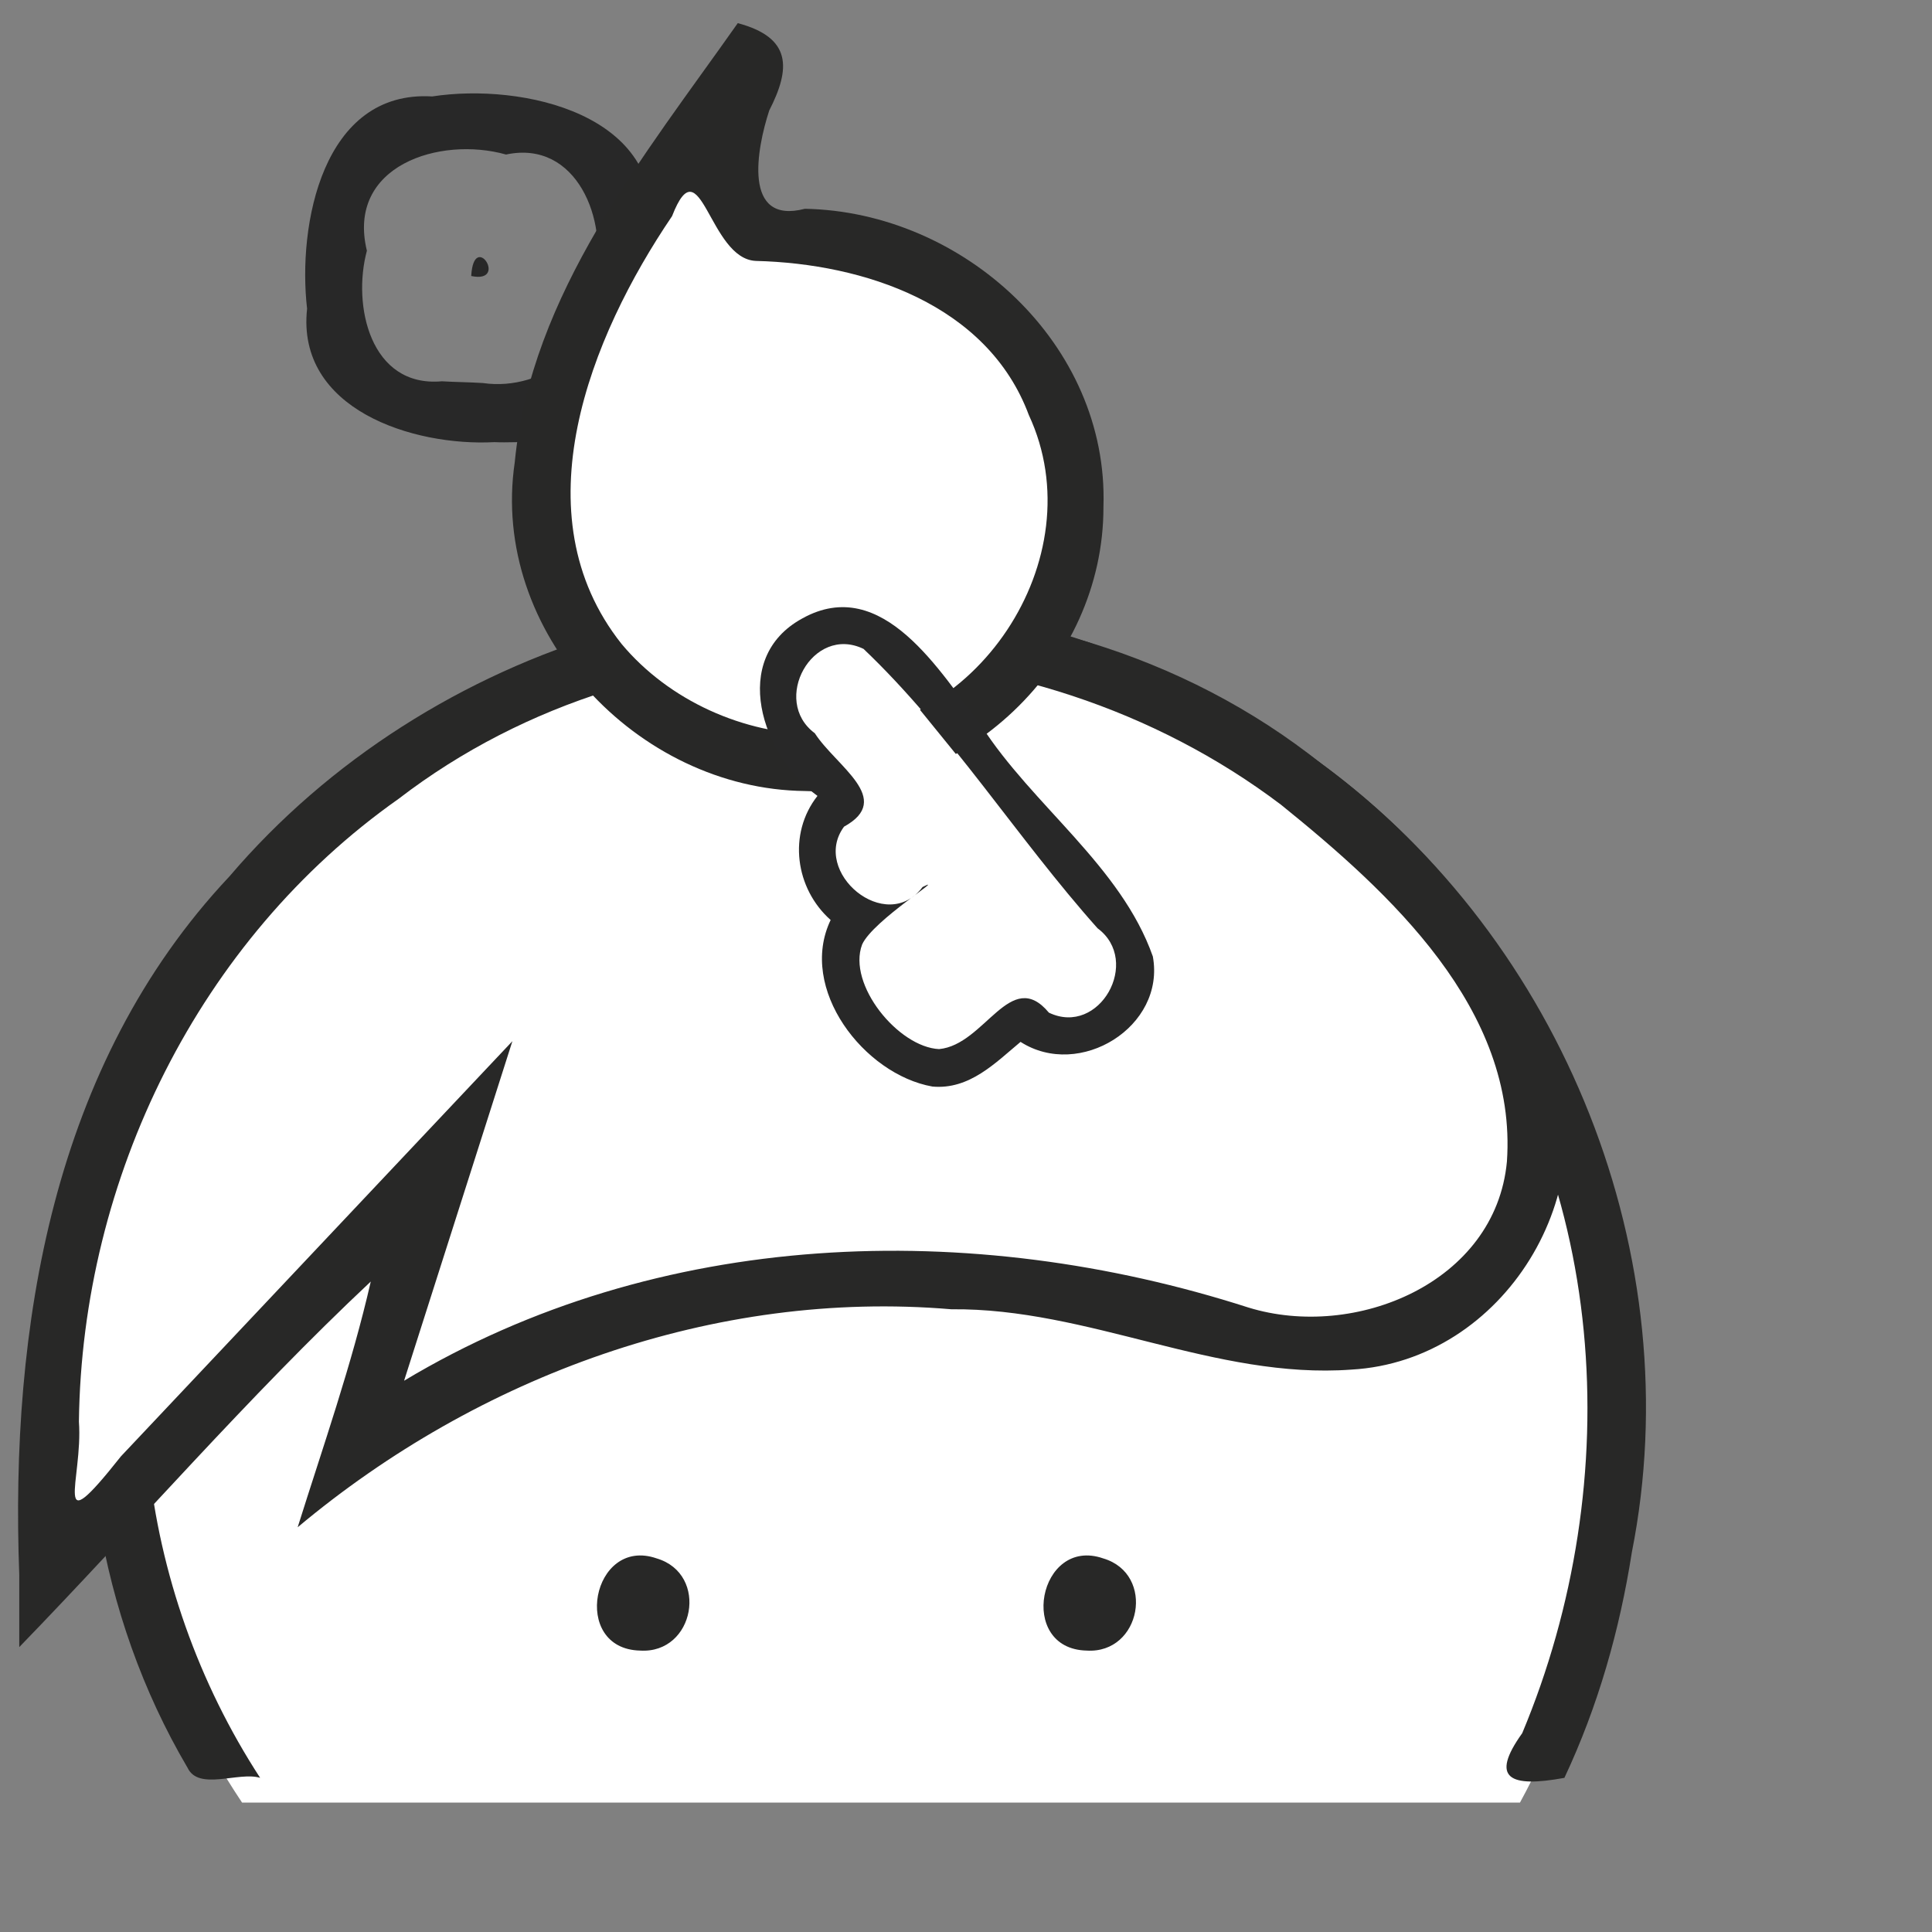 <?xml version="1.0" encoding="UTF-8" standalone="no"?>
<!-- Created with Inkscape (http://www.inkscape.org/) -->

<svg
   xmlns:dc="http://purl.org/dc/elements/1.1/"
   xmlns:cc="http://creativecommons.org/ns#"
   xmlns:rdf="http://www.w3.org/1999/02/22-rdf-syntax-ns#"
   xmlns:svg="http://www.w3.org/2000/svg"
   xmlns="http://www.w3.org/2000/svg"
   xmlns:sodipodi="http://sodipodi.sourceforge.net/DTD/sodipodi-0.dtd"
   xmlns:inkscape="http://www.inkscape.org/namespaces/inkscape"
   width="55mm"
   height="55mm"
   viewBox="0 0 55 55"
   version="1.1"
   id="svg8"
   sodipodi:docname="keybase.svg"
   inkscape:version="0.92.3 (2405546, 2018-03-11)">
  <rect x="0" y="0" width="55" height="55" fill="#808080" stroke="none"/>
  <defs
     id="defs2">
    <clipPath
       id="clipPath26"
       clipPathUnits="userSpaceOnUse">
      <path
         inkscape:connector-curvature="0"
         id="path24"
         d="M 0,600 H 600 V 0 H 0 Z" />
    </clipPath>
  </defs>
  <sodipodi:namedview
     id="base"
     pagecolor="#ffffff"
     bordercolor="#666666"
     borderopacity="1.0"
     inkscape:pageopacity="0.0"
     inkscape:pageshadow="2"
     inkscape:zoom="0.98994949"
     inkscape:cx="41.796738"
     inkscape:cy="-145.71084"
     inkscape:document-units="mm"
     inkscape:current-layer="layer1"
     showgrid="false"
     inkscape:snap-global="false"
     inkscape:window-width="1920"
     inkscape:window-height="1017"
     inkscape:window-x="-8"
     inkscape:window-y="-8"
     inkscape:window-maximized="1"
     fit-margin-top="0"
     fit-margin-left="0"
     fit-margin-right="0"
     fit-margin-bottom="0" />
  <g
     inkscape:label="Ebene 1"
     inkscape:groupmode="layer"
     id="layer1"
     transform="translate(-75.261,-0.63)">
    <g
       id="g36"
       transform="matrix(0.353,0,0,-0.353,87.496,2.631)">
      <path
         style="fill:#282828;fill-opacity:1;fill-rule:nonzero;stroke:none"
         d="m 5.209,-29.988 c -6.557,-0.347 -15.989,2.638 -15.104,10.76 -0.779,6.723 1.237,17.652 10.09,17.119 7.297,1.124 18.877,-1.445 17.607,-10.994 1.186,-6.951 -1.771,-15.422 -9.352,-16.877 -1.081,0.025 -2.161,-0.057 -3.242,-0.008 z m -0.922,4.766 c 4.919,-0.714 10.08,3.175 9.01,8.463 1.11,4.612 -1.423,11.185 -7.148,9.965 -5.334,1.505 -12.894,-0.888 -11.221,-7.758 -1.191,-4.402 0.269,-11.049 6.045,-10.529 1.105,-0.066 2.21,-0.071 3.314,-0.141 z m -0.945,8.631 c 0.205,3.732 3.052,-0.641 0,0 z"
         id="path38"
         inkscape:connector-curvature="0" />
    </g>
    <g
       id="g40"
       transform="matrix(0.353,0,0,-0.353,99.913,18.747)">
      <path
         d="m 0,0 c -33.402,0 -60.48,-27.078 -60.48,-60.48 0,-12.421 3.746,-23.965 10.167,-33.569 H 52.742 c 5.424,9.907 7.738,21.637 7.738,33.569 C 60.48,-29.566 33.402,0 0,0"
         style="fill:#ffffff;fill-opacity:1;fill-rule:nonzero;stroke:none"
         id="path42"
         inkscape:connector-curvature="0" />
    </g>
    <g
       id="g44"
       transform="matrix(0.353,0,0,-0.353,99.913,17.233)">
      <path
         style="fill:#282827;fill-opacity:1;fill-rule:nonzero;stroke:none"
         d="m -54.715,-95.52 c -14.565,24.75 -8.752,59.26 13.295,77.87 21.058,19.324 55.754,20.978 78.18,3.072 19.488,-14.298 29.726,-39.792 25.005,-63.577 -0.98,-6.258 -2.718,-12.401 -5.439,-18.188 -4.412,-0.807 -6.031,-0.069 -3.402,3.602 8.495,20.277 7.096,45.31 -7.084,62.758 C 31.823,-10.986 5.771,-1.651 -16.894,-9.09 -42.943,-16.516 -61.213,-43.902 -57.875,-70.818 c 0.929,-9.062 4.05,-17.888 9.018,-25.523 -1.724,0.53 -4.972,-1.084 -5.857,0.822 z"
         id="path46"
         inkscape:connector-curvature="0" />
    </g>
    <g
       id="g48"
       transform="matrix(0.353,0,0,-0.353,95.605,46.277)">
      <path
         style="fill:#282827;fill-opacity:1;fill-rule:nonzero;stroke:none"
         d="m -6.006,-3.801 c -5.644,0.129 -3.875,9.242 1.332,7.434 4.244,-1.258 3.066,-7.706 -1.332,-7.434 z"
         id="path50"
         inkscape:connector-curvature="0" />
    </g>
    <g
       id="g52"
       transform="matrix(0.353,0,0,-0.353,108.317,46.277)">
      <path
         style="fill:#282827;fill-opacity:1;fill-rule:nonzero;stroke:none"
         d="m -6.006,-3.801 c -5.644,0.129 -3.875,9.242 1.332,7.434 4.244,-1.258 3.066,-7.706 -1.332,-7.434 z"
         id="path54"
         inkscape:connector-curvature="0" />
    </g>
    <g
       id="g56"
       transform="matrix(0.353,0,0,-0.353,-40.44,58.595)">
      <path
         d="m 331.835,37.123 32.228,34.18 -7.757,-24.319 c 25.161,18.31 51.575,15.415 70.174,9.953 19.741,-5.796 33.562,11.639 20.032,30.238 -6.429,8.839 -15.248,16.178 -25.265,20.629 -26.273,11.671 -52.688,4.866 -70.507,-13.134 -18.876,-19.068 -18.905,-40.217 -18.905,-57.547"
         style="fill:#ffffff;fill-opacity:1;fill-rule:nonzero;stroke:none"
         id="path58"
         inkscape:connector-curvature="0" />
    </g>
    <g
       id="g60"
       transform="matrix(0.353,0,0,-0.353,98.844,20.008)">
      <path
         style="fill:#282827;fill-opacity:1;fill-rule:nonzero;stroke:none"
         d="m -65.252,-72.162 c -0.756,20.025 2.663,41.196 16.947,56.377 16.055,18.842 43.426,27.246 67.072,19.59 16.893,-5.122 32.789,-16.993 39.469,-33.594 4.621,-11.362 -3.736,-25.073 -16.055,-25.768 -11.009,-0.811 -21.2,4.981 -32.266,4.865 -19.095,1.62 -38.139,-5.369 -52.717,-17.58 2.065,6.577 4.359,13.088 5.896,19.816 -9.945,-9.332 -18.857,-19.695 -28.348,-29.48 0,1.924 0,3.849 0,5.773 z m 8.197,9.609 c 10.523,11.161 21.047,22.322 31.57,33.482 -2.911,-9.128 -5.824,-18.255 -8.734,-27.383 20.507,12.301 45.703,13.097 68.092,5.902 8.593,-2.651 19.933,1.991 20.846,11.771 0.854,12.304 -9.46,21.705 -18.215,28.775 C 16.131,5.413 -14.228,6.18 -34.662,-9.527 -50.786,-20.888 -60.203,-40.148 -60.443,-59.748 c 0.344,-4.753 -2.336,-10.028 3.389,-2.805 z"
         id="path62"
         inkscape:connector-curvature="0" />
    </g>
    <g
       id="g64"
       transform="matrix(0.353,0,0,-0.353,106.73,18.255)"
       style="fill:#ffffff">
      <path
         d="m -3.788,0 c -3.821,-9.956 -14.901,-15.515 -25.167,-12.625 -11.566,3.257 -17.673,12.552 -16.207,24.342 1.459,11.725 9.382,22.005 18.515,34.677 -7.502,-15.969 -1.129,-17.465 0.887,-17.385 1.992,0.079 4.9,-0.261 9.039,-1.634 C -5.444,23.632 0.517,11.218 -3.788,0"
         style="fill:#ffffff;fill-opacity:1;fill-rule:nonzero;stroke:none"
         id="path66"
         inkscape:connector-curvature="0" />
    </g>
    <g
       id="g68"
       transform="matrix(0.353,0,0,-0.353,94.914,7.281)"
       style="fill-rule:nonzero">
      <path
         style="fill:#282827;fill-opacity:1;fill-rule:nonzero;stroke:none"
         d="M 9.244,-44.951 C -4.305,-44.801 -16.179,-32.114 -14.162,-18.438 -12.844,-4.814 -3.753,6.212 3.824,16.975 8.207,15.807 8.088,13.306 6.361,9.93 5.357,6.857 4.183,0.685 9.234,2.004 22.018,1.765 33.748,-8.929 33.314,-22.029 33.346,-34.784 22.008,-45.535 9.244,-44.951 Z M 10.25,-40.383 c 12.67,-0.345 22.432,14.2 17.045,25.756 C 23.969,-5.695 13.992,-2.416 5.291,-2.201 1.485,-2.06 0.836,7.345 -1.476,1.41 -8.074,-8.318 -13.851,-22.643 -5.541,-33.096 -1.722,-37.666 4.318,-40.369 10.25,-40.383 Z"
         id="path70"
         inkscape:connector-curvature="0" />
    </g>
    <g
       id="g72"
       transform="matrix(0.353,0,0,-0.353,101.675,31.564)"
       style="fill:#ffffff">
      <path
         d="m 0,0 c -1.503,0 -2.911,0.668 -3.861,1.832 l -2.888,3.537 c -1.674,2.05 -1.434,5.049 0.501,6.811 -0.625,0.306 -1.184,0.747 -1.638,1.303 l -0.659,0.807 c -1.734,2.123 -1.417,5.26 0.705,6.993 l 0.415,0.339 -4.23,5.192 c -1.881,2.304 -1.536,5.713 0.77,7.597 0.967,0.788 2.179,1.219 3.417,1.219 1.626,0 3.151,-0.722 4.182,-1.982 L 14.757,11.441 C 16.635,9.14 16.29,5.731 13.984,3.847 13.348,3.327 12.586,2.953 11.784,2.768 11.386,2.676 10.976,2.63 10.567,2.63 v 0 C 9.161,2.63 7.832,3.169 6.831,4.128 L 3.15,1.123 C 2.263,0.399 1.144,0 0,0"
         style="fill:#ffffff;fill-opacity:1;fill-rule:nonzero;stroke:none"
         id="path74"
         inkscape:connector-curvature="0" />
    </g>
    <g
       id="g76"
       transform="matrix(0.353,0,0,-0.353,101.733,18.369)">
      <path
         style="fill:#282828;fill-opacity:1;fill-rule:nonzero;stroke:none"
         d="m 0.201,-37.373 c -5.508,0.976 -10.859,7.883 -8.205,13.432 -2.852,2.526 -3.472,6.946 -1.062,10.008 C -13.546,-10.71 -16.199,-2.854 -10.295,0.375 -3.799,3.995 0.884,-4.039 4.145,-8.272 8.283,-14.715 15.409,-19.585 17.98,-26.881 19.02,-32.546 12.069,-36.825 7.311,-33.771 5.284,-35.46 3.187,-37.646 0.201,-37.373 Z m 0.543,3.02 c 3.709,0.346 5.754,6.659 8.854,2.939 4.077,-1.954 7.488,4.167 3.924,6.805 -6.493,7.278 -11.849,15.853 -18.873,22.531 -4.113,1.98 -7.485,-4.169 -3.931,-6.801 1.731,-2.68 6.41,-5.303 2.359,-7.535 -2.701,-3.649 3.396,-8.786 6.331,-4.869 2.129,1.074 -4,-2.676 -4.874,-4.637 -1.209,-3.22 2.915,-8.277 6.211,-8.434 z"
         id="path78"
         inkscape:connector-curvature="0" />
    </g>
  </g>
</svg>
